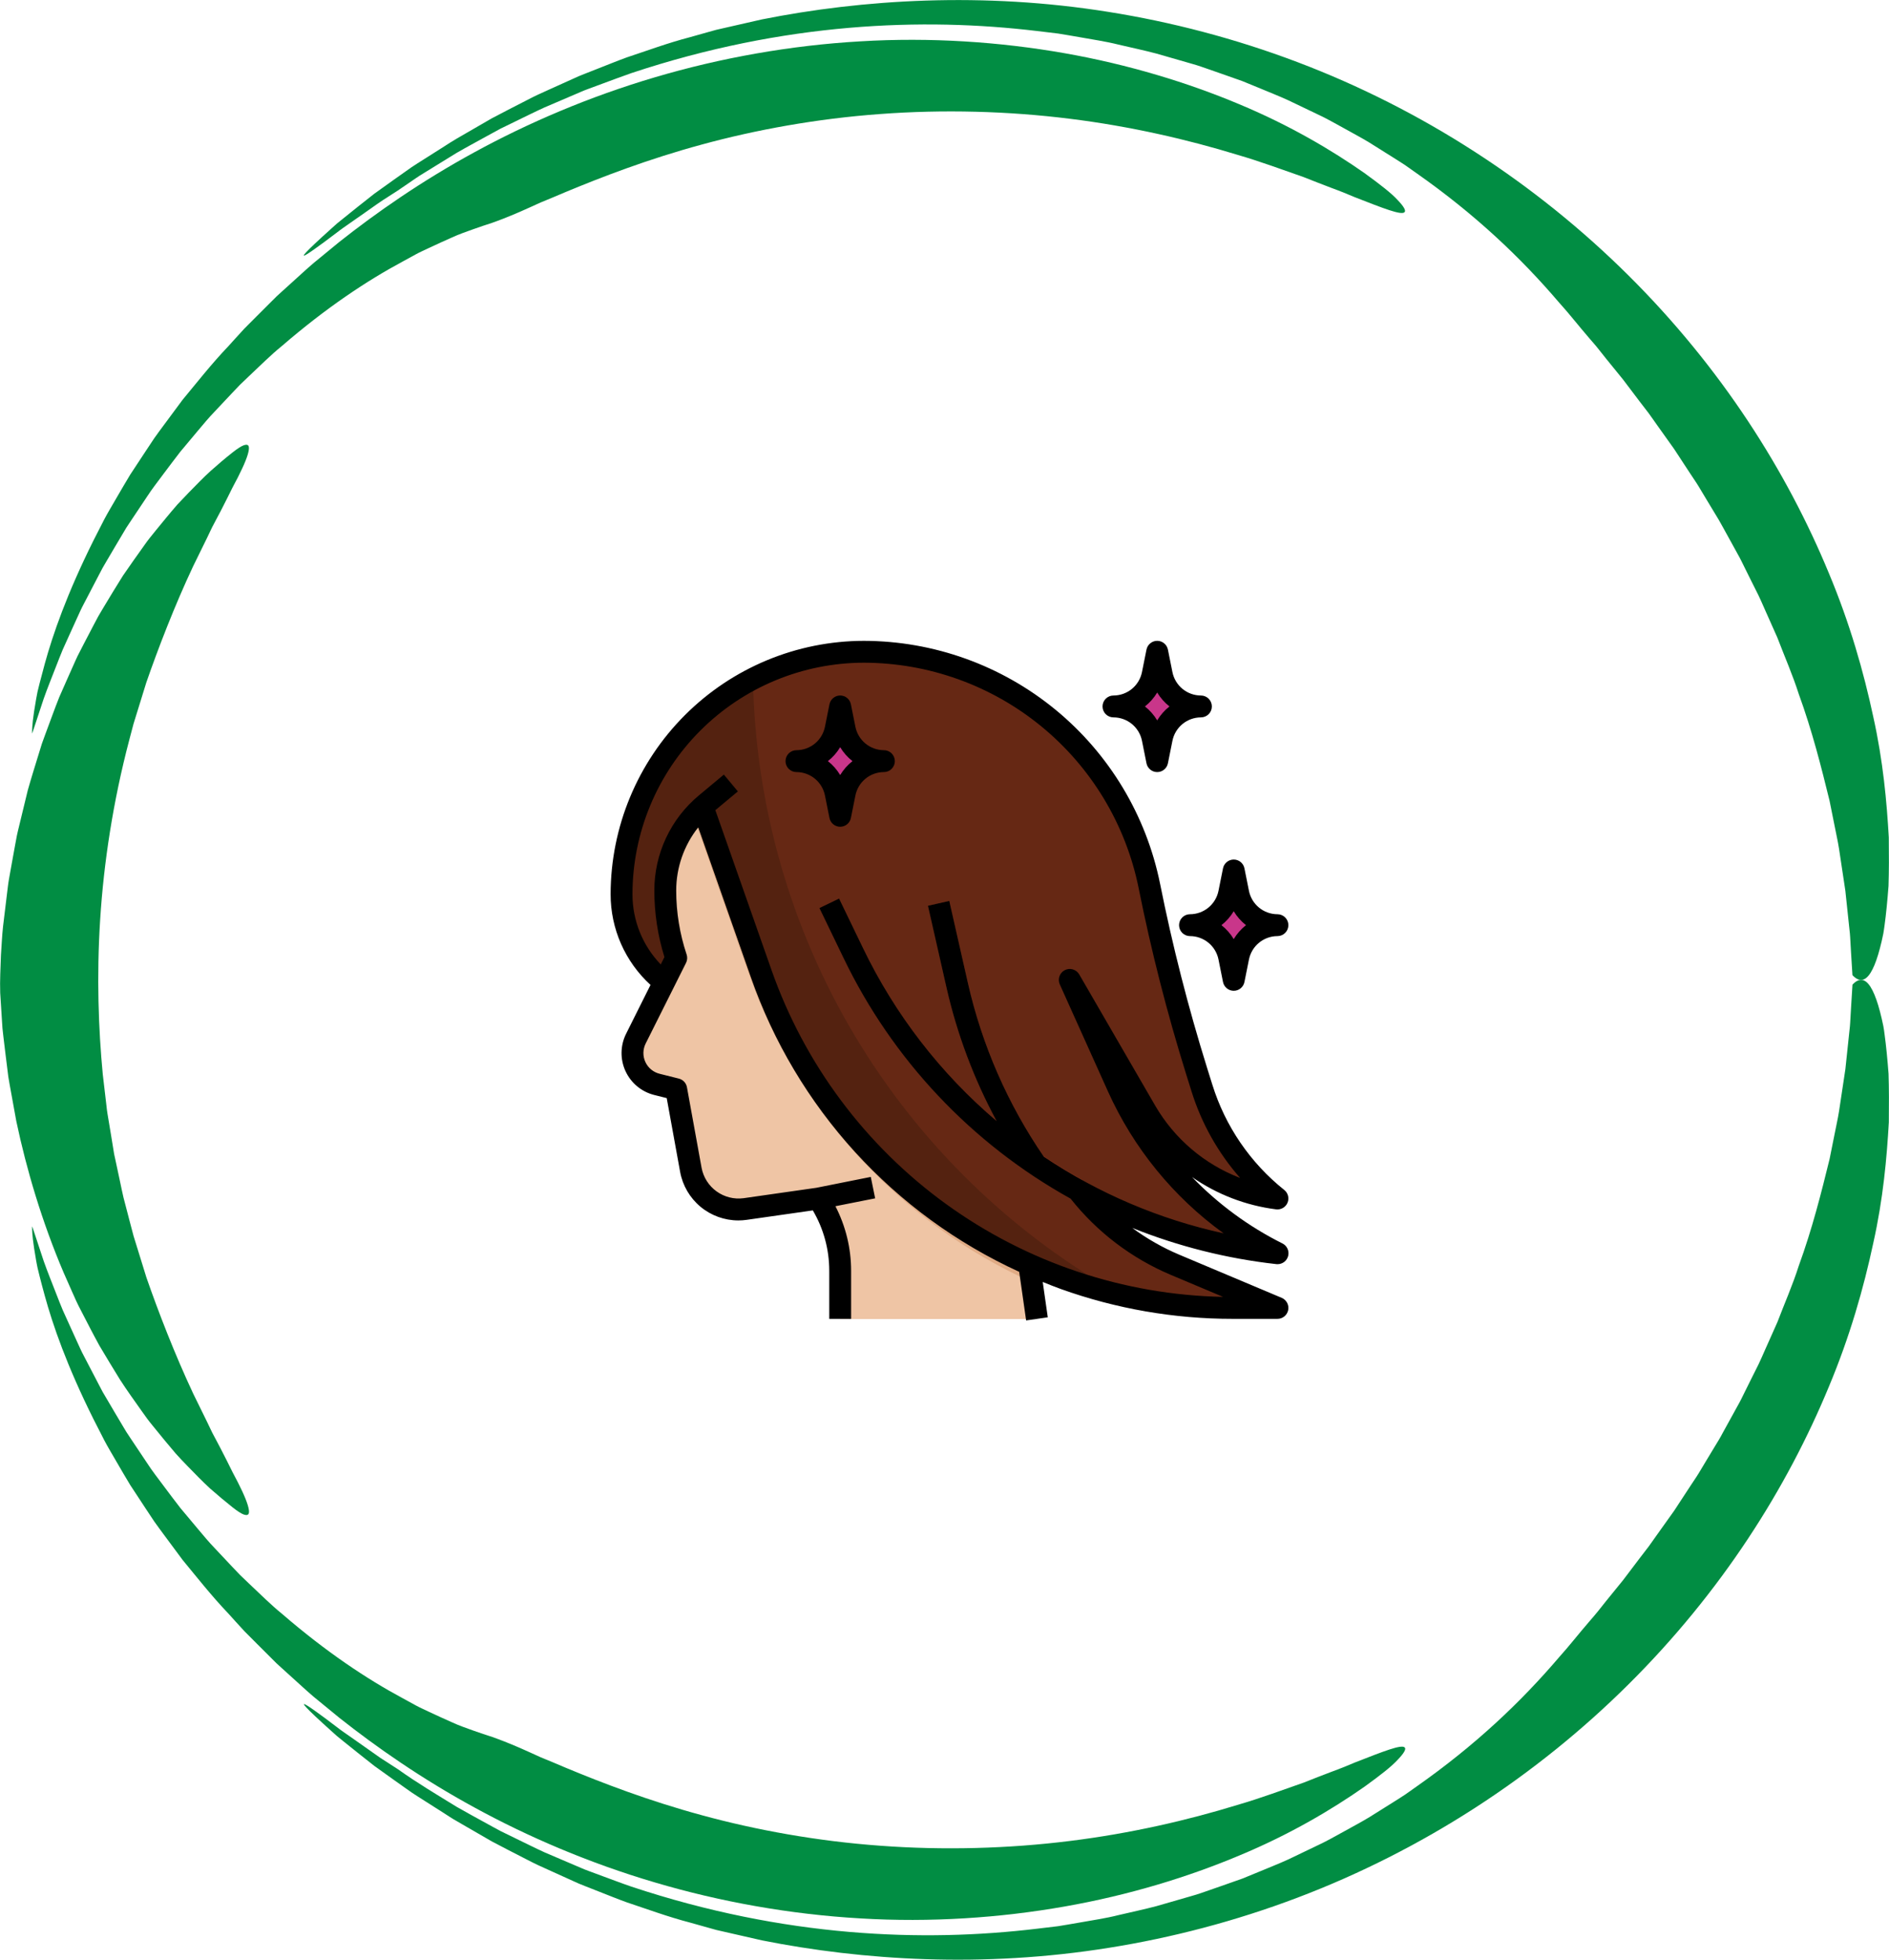 <svg xmlns="http://www.w3.org/2000/svg" fill="none" viewBox="0 0 189 196" height="196" width="189">
<g clip-path="url(#clip0_719_403)">
<path fill="#018D43" d="M44.492 14.615C44.492 14.615 45.204 14.13 46.612 13.334C47.31 12.93 48.175 12.433 49.187 11.846C50.217 11.293 51.42 10.688 52.757 9.998C53.095 9.829 53.43 9.643 53.794 9.481C54.154 9.315 54.524 9.15 54.901 8.977C55.66 8.636 56.45 8.277 57.279 7.904C57.487 7.813 57.695 7.718 57.903 7.623C58.118 7.538 58.334 7.45 58.552 7.362C58.99 7.19 59.438 7.014 59.893 6.834C60.806 6.482 61.741 6.092 62.725 5.736C64.711 5.082 66.799 4.3 69.071 3.709C69.635 3.551 70.207 3.389 70.785 3.227C71.075 3.146 71.364 3.065 71.657 2.984C71.953 2.917 72.249 2.847 72.549 2.78C73.748 2.506 74.976 2.228 76.225 1.943C86.285 -0.063 98.366 -0.827 110.942 1.196C117.217 2.196 123.591 3.857 129.789 6.204C135.986 8.545 142.001 11.592 147.592 15.207C153.186 18.817 158.361 23.005 162.947 27.562C167.536 32.12 171.536 37.047 174.876 42.093C178.22 47.14 180.905 52.299 182.975 57.307C185.074 62.308 186.464 67.193 187.42 71.662C188.418 76.128 188.778 80.238 188.979 83.754C189 85.524 189 87.15 188.951 88.614C188.842 90.089 188.711 91.401 188.556 92.545C188.514 92.83 188.482 93.105 188.432 93.372C188.376 93.636 188.32 93.889 188.267 94.136C188.154 94.621 188.037 95.065 187.917 95.463C187.678 96.258 187.424 96.874 187.152 97.3C186.612 98.151 186.013 98.25 185.342 97.528C185.342 97.528 185.293 96.719 185.201 95.255C185.18 94.889 185.155 94.484 185.131 94.037C185.117 93.816 185.11 93.583 185.085 93.344C185.06 93.105 185.032 92.855 185.004 92.594C184.894 91.563 184.771 90.388 184.633 89.089C184.439 87.801 184.224 86.39 183.998 84.877C183.882 84.12 183.699 83.349 183.547 82.55C183.388 81.752 183.222 80.932 183.053 80.091C182.235 76.758 181.318 73.105 179.967 69.399C179.367 67.52 178.556 65.672 177.829 63.768C177.413 62.836 176.996 61.9 176.577 60.956C176.365 60.488 176.168 60.01 175.942 59.545L175.247 58.159L174.555 56.765C174.323 56.301 174.104 55.833 173.843 55.382C173.342 54.474 172.841 53.566 172.344 52.662C172.104 52.204 171.832 51.764 171.564 51.324C171.296 50.885 171.032 50.445 170.767 50.005C170.502 49.565 170.238 49.125 169.977 48.688C169.716 48.252 169.42 47.837 169.144 47.414C168.591 46.566 168.037 45.725 167.494 44.895C166.915 44.085 166.344 43.283 165.779 42.491C165.497 42.097 165.225 41.692 164.94 41.309C164.647 40.929 164.358 40.552 164.068 40.175C163.497 39.419 162.936 38.676 162.382 37.948C161.804 37.237 161.239 36.544 160.686 35.861C160.41 35.516 160.142 35.175 159.874 34.84C159.61 34.499 159.32 34.193 159.052 33.873C157.959 32.609 156.982 31.346 155.987 30.255C152.142 25.75 147.581 21.425 141.701 17.304C141.334 17.044 140.964 16.783 140.59 16.519C140.209 16.266 139.817 16.026 139.429 15.777C138.643 15.284 137.842 14.781 137.027 14.27C136.205 13.767 135.337 13.317 134.47 12.828C133.595 12.352 132.709 11.835 131.771 11.406C130.836 10.959 129.88 10.501 128.91 10.037C127.93 9.586 126.907 9.192 125.873 8.756C125.355 8.541 124.829 8.326 124.3 8.112C123.76 7.922 123.217 7.728 122.667 7.535C122.117 7.341 121.559 7.147 120.995 6.95C120.43 6.757 119.863 6.546 119.277 6.387C118.106 6.049 116.91 5.705 115.693 5.356C114.466 5.032 113.199 4.765 111.908 4.462C110.621 4.139 109.284 3.948 107.926 3.702C107.245 3.586 106.557 3.463 105.862 3.354C105.164 3.269 104.455 3.185 103.742 3.1C98.024 2.418 91.752 2.199 84.948 2.784C78.151 3.368 70.831 4.765 63.18 7.309C62.228 7.637 61.279 8.003 60.312 8.355C59.829 8.534 59.346 8.714 58.859 8.893C58.369 9.065 57.896 9.291 57.413 9.491C56.446 9.903 55.473 10.322 54.489 10.741C53.515 11.181 52.548 11.673 51.564 12.145C51.074 12.384 50.58 12.627 50.083 12.866C49.596 13.123 49.113 13.394 48.623 13.662C47.649 14.204 46.654 14.731 45.67 15.302C44.703 15.896 43.723 16.498 42.739 17.107C42.492 17.258 42.245 17.413 41.998 17.564C41.751 17.719 41.515 17.892 41.271 18.054C40.788 18.384 40.305 18.715 39.815 19.049C39.815 19.049 39.426 19.299 38.809 19.697C38.181 20.081 37.359 20.672 36.46 21.305C36.008 21.622 35.539 21.953 35.066 22.28C34.597 22.611 34.118 22.931 33.687 23.273C32.812 23.938 32.001 24.54 31.405 24.958C30.213 25.799 29.864 25.916 31.529 24.346C31.945 23.955 32.488 23.456 33.176 22.84C33.349 22.685 33.529 22.523 33.719 22.354C33.917 22.192 34.125 22.027 34.34 21.851C34.777 21.502 35.25 21.122 35.765 20.707C36.283 20.299 36.844 19.855 37.448 19.377C38.072 18.93 38.746 18.451 39.462 17.937C39.822 17.68 40.195 17.417 40.58 17.146C40.964 16.871 41.359 16.59 41.786 16.329C42.64 15.794 43.539 15.221 44.492 14.615Z"></path>
<path fill="#018D43" d="M22.858 34.615C22.858 34.615 23.105 34.341 23.574 33.823C23.811 33.566 24.1 33.246 24.446 32.87C24.805 32.507 25.222 32.092 25.687 31.624C26.157 31.156 26.675 30.638 27.243 30.072C27.384 29.931 27.529 29.787 27.677 29.639C27.832 29.498 27.987 29.354 28.149 29.209C28.471 28.917 28.806 28.615 29.151 28.302C29.846 27.679 30.573 26.996 31.374 26.31C32.188 25.641 33.049 24.934 33.952 24.195C37.614 21.298 42.157 18.117 47.494 15.214C52.82 12.303 58.937 9.674 65.509 7.735C72.077 5.789 79.093 4.536 86.084 4.135C93.076 3.713 100.035 4.184 106.487 5.317C112.942 6.451 118.886 8.281 123.972 10.417C129.073 12.539 133.285 15.048 136.519 17.311C138.121 18.476 139.225 19.331 139.846 20.017C140.481 20.679 140.685 21.07 140.527 21.224C140.199 21.545 138.449 20.855 135.549 19.722C135.19 19.574 134.816 19.416 134.421 19.254C134.029 19.088 133.606 18.948 133.175 18.779C132.311 18.451 131.387 18.092 130.406 17.702C128.41 17.015 126.205 16.178 123.754 15.467C118.879 13.975 113.154 12.634 107.023 11.877C100.899 11.11 94.374 10.931 88.049 11.406C81.721 11.867 75.604 12.986 70.218 14.457C64.824 15.917 60.172 17.719 56.581 19.211C55.685 19.595 54.849 19.943 54.08 20.257C53.325 20.598 52.641 20.915 52.023 21.182C50.792 21.717 49.84 22.076 49.258 22.28C48.665 22.47 48.03 22.685 47.353 22.924C46.679 23.171 45.945 23.413 45.212 23.755C44.471 24.082 43.684 24.438 42.859 24.828C42.45 25.025 42.012 25.212 41.593 25.444C41.169 25.676 40.739 25.912 40.294 26.155C36.714 28.073 32.619 30.793 28.216 34.594C27.081 35.513 26.023 36.582 24.872 37.659C24.587 37.93 24.301 38.205 24.012 38.483C23.73 38.768 23.458 39.063 23.176 39.359C22.615 39.954 22.047 40.559 21.469 41.175C20.876 41.784 20.333 42.449 19.768 43.117C19.204 43.79 18.633 44.476 18.05 45.169C17.49 45.88 16.946 46.626 16.378 47.372C15.825 48.129 15.222 48.875 14.699 49.691C14.16 50.497 13.613 51.317 13.056 52.151C12.918 52.359 12.777 52.57 12.639 52.781C12.509 52.999 12.382 53.214 12.251 53.432C11.99 53.869 11.729 54.312 11.465 54.756C11.2 55.203 10.936 55.65 10.671 56.103C10.537 56.329 10.406 56.557 10.273 56.786C10.149 57.022 10.026 57.254 9.902 57.49C9.408 58.437 8.907 59.398 8.399 60.372C8.135 60.858 7.916 61.365 7.683 61.871C7.451 62.378 7.218 62.892 6.985 63.406C6.752 63.923 6.516 64.444 6.279 64.968C6.054 65.496 5.853 66.038 5.637 66.58C5.221 67.668 4.763 68.762 4.368 69.895C3.99 71.036 3.609 72.19 3.221 73.362C3.221 73.362 3.175 73.08 3.288 72.067C3.345 71.56 3.447 70.867 3.613 69.934C3.655 69.702 3.697 69.452 3.754 69.188C3.817 68.928 3.888 68.65 3.958 68.358C4.107 67.77 4.279 67.119 4.48 66.39C5.278 63.483 6.678 59.426 9.359 54.045C9.701 53.376 10.054 52.683 10.424 51.961C10.798 51.247 11.236 50.536 11.666 49.783C12.103 49.037 12.548 48.263 13.027 47.474C13.535 46.704 14.057 45.905 14.601 45.085C14.872 44.677 15.151 44.258 15.43 43.836C15.719 43.417 16.033 43.008 16.34 42.586C16.964 41.745 17.606 40.879 18.269 39.985C19.691 38.275 21.137 36.417 22.858 34.615Z"></path>
<path fill="#018D43" d="M39.839 176.968C41.761 178.34 43.758 179.519 45.691 180.712C46.675 181.279 47.666 181.81 48.64 182.349C49.13 182.616 49.61 182.887 50.1 183.144C50.594 183.387 51.088 183.626 51.578 183.866C52.562 184.337 53.526 184.83 54.499 185.27C55.483 185.689 56.457 186.107 57.423 186.519C57.91 186.716 58.379 186.945 58.87 187.117C59.356 187.297 59.84 187.476 60.323 187.656C61.289 188.008 62.238 188.374 63.191 188.698C70.838 191.238 78.158 192.636 84.951 193.22C91.752 193.804 98.024 193.586 103.742 192.903C104.458 192.819 105.164 192.734 105.862 192.65C106.561 192.541 107.245 192.417 107.926 192.301C109.284 192.055 110.621 191.868 111.908 191.541C113.199 191.238 114.466 190.971 115.693 190.647C116.914 190.295 118.106 189.95 119.277 189.613C119.862 189.454 120.43 189.243 120.995 189.049C121.559 188.852 122.117 188.659 122.667 188.465C123.217 188.272 123.764 188.078 124.304 187.888C124.833 187.67 125.358 187.455 125.877 187.244C126.91 186.808 127.937 186.414 128.917 185.963C129.887 185.499 130.843 185.041 131.778 184.591C132.72 184.161 133.602 183.644 134.48 183.169C135.351 182.68 136.219 182.229 137.041 181.726C137.856 181.216 138.657 180.712 139.443 180.22C139.835 179.97 140.226 179.731 140.604 179.477C140.978 179.213 141.348 178.953 141.715 178.692C147.595 174.568 152.16 170.239 156.001 165.738C156.992 164.644 157.969 163.38 159.063 162.12C159.331 161.8 159.62 161.49 159.881 161.153C160.149 160.818 160.417 160.477 160.693 160.132C161.246 159.453 161.811 158.756 162.386 158.049C162.936 157.32 163.5 156.578 164.072 155.824C164.361 155.451 164.65 155.071 164.943 154.691C165.229 154.304 165.497 153.903 165.783 153.509C166.347 152.717 166.918 151.918 167.497 151.109C168.04 150.278 168.594 149.437 169.148 148.589C169.423 148.163 169.719 147.751 169.98 147.315C170.241 146.879 170.506 146.439 170.77 145.999C171.035 145.559 171.303 145.122 171.568 144.679C171.836 144.239 172.111 143.803 172.347 143.342C172.845 142.437 173.345 141.529 173.846 140.621C174.107 140.174 174.33 139.703 174.559 139.238L175.25 137.845L175.945 136.458C176.171 135.994 176.368 135.515 176.58 135.047C177 134.107 177.416 133.168 177.832 132.239C178.559 130.335 179.374 128.487 179.97 126.608C181.321 122.906 182.238 119.249 183.056 115.92C183.226 115.079 183.388 114.259 183.55 113.46C183.702 112.661 183.885 111.89 184.002 111.134C184.231 109.62 184.443 108.209 184.637 106.921C184.774 105.623 184.898 104.447 185.007 103.416C185.035 103.159 185.064 102.909 185.088 102.666C185.113 102.427 185.117 102.195 185.134 101.973C185.159 101.53 185.184 101.121 185.205 100.755C185.296 99.291 185.346 98.482 185.346 98.482C186.012 97.764 186.616 97.859 187.155 98.711C187.423 99.137 187.681 99.752 187.921 100.548C188.041 100.946 188.157 101.389 188.27 101.875C188.323 102.117 188.379 102.374 188.436 102.638C188.489 102.902 188.52 103.177 188.559 103.465C188.714 104.609 188.845 105.922 188.954 107.393C189.004 108.86 189 110.483 188.983 112.253C188.782 115.769 188.425 119.879 187.423 124.345C186.468 128.814 185.078 133.699 182.982 138.696C180.912 143.704 178.227 148.863 174.883 153.91C171.543 158.957 167.546 163.883 162.957 168.441C158.371 173.002 153.2 177.186 147.602 180.8C142.008 184.415 135.997 187.459 129.799 189.803C123.602 192.15 117.231 193.811 110.956 194.81C98.38 196.834 86.299 196.074 76.239 194.068C74.986 193.783 73.759 193.501 72.563 193.23C72.263 193.16 71.967 193.093 71.671 193.026C71.378 192.945 71.089 192.864 70.799 192.783C70.221 192.621 69.649 192.46 69.085 192.301C66.813 191.71 64.729 190.932 62.739 190.274C61.755 189.922 60.82 189.532 59.907 189.18C59.452 189 59.004 188.824 58.566 188.652C58.347 188.564 58.129 188.479 57.917 188.391C57.706 188.296 57.497 188.201 57.293 188.11C56.467 187.737 55.674 187.378 54.919 187.036C54.541 186.864 54.171 186.695 53.811 186.533C53.448 186.371 53.113 186.181 52.774 186.016C51.437 185.326 50.234 184.721 49.204 184.168C48.192 183.584 47.328 183.084 46.629 182.68C45.934 182.271 45.388 181.972 45.038 181.744C44.686 181.518 44.506 181.399 44.506 181.399C43.553 180.793 42.654 180.22 41.807 179.681C41.381 179.417 40.982 179.139 40.597 178.861C40.213 178.587 39.839 178.323 39.479 178.069C38.76 177.556 38.09 177.077 37.462 176.627C36.858 176.148 36.297 175.708 35.779 175.296C35.264 174.885 34.788 174.501 34.354 174.153C34.135 173.977 33.931 173.808 33.733 173.649C33.543 173.48 33.363 173.318 33.19 173.164C32.502 172.548 31.959 172.048 31.543 171.657C29.878 170.088 30.227 170.204 31.423 171.045C32.022 171.467 32.83 172.069 33.708 172.738C34.139 173.079 34.618 173.399 35.091 173.73C35.56 174.061 36.033 174.392 36.484 174.709C36.936 175.025 37.366 175.331 37.761 175.609C38.153 175.895 38.53 176.113 38.837 176.32C39.451 176.715 39.839 176.968 39.839 176.968Z"></path>
<path fill="#018D43" d="M49.268 173.73C49.85 173.934 50.803 174.293 52.037 174.828C52.654 175.096 53.339 175.412 54.093 175.754C54.862 176.067 55.702 176.415 56.594 176.799C60.185 178.291 64.838 180.093 70.232 181.553C75.618 183.025 81.738 184.144 88.066 184.601C94.391 185.073 100.917 184.893 107.04 184.126C113.171 183.369 118.9 182.029 123.771 180.533C126.223 179.822 128.427 178.984 130.424 178.295C131.404 177.904 132.329 177.545 133.193 177.218C133.623 177.049 134.046 176.908 134.438 176.743C134.83 176.577 135.207 176.422 135.567 176.275C138.466 175.141 140.216 174.452 140.544 174.772C140.706 174.927 140.498 175.317 139.867 175.979C139.246 176.665 138.145 177.524 136.54 178.685C133.309 180.948 129.101 183.461 123.997 185.579C118.91 187.719 112.97 189.549 106.511 190.682C100.06 191.819 93.103 192.291 86.109 191.872C79.114 191.471 72.098 190.221 65.529 188.275C58.954 186.34 52.841 183.711 47.511 180.8C42.174 177.897 37.627 174.716 33.966 171.819C33.063 171.08 32.202 170.373 31.384 169.704C30.58 169.021 29.857 168.335 29.158 167.712C28.812 167.399 28.477 167.096 28.156 166.804C27.994 166.657 27.839 166.516 27.684 166.375C27.535 166.227 27.391 166.083 27.25 165.942C26.682 165.376 26.163 164.858 25.694 164.39C25.229 163.922 24.812 163.507 24.453 163.144C24.11 162.768 23.818 162.448 23.581 162.191C23.112 161.673 22.865 161.399 22.865 161.399C21.144 159.593 19.694 157.739 18.276 156.025C17.613 155.131 16.971 154.265 16.346 153.424C16.04 153.002 15.726 152.59 15.436 152.175C15.154 151.753 14.879 151.334 14.607 150.926C14.068 150.102 13.542 149.307 13.034 148.533C12.551 147.744 12.11 146.97 11.673 146.224C11.242 145.474 10.805 144.76 10.431 144.046C10.064 143.328 9.708 142.634 9.366 141.962C6.681 136.578 5.284 132.524 4.487 129.62C4.286 128.892 4.113 128.241 3.965 127.653C3.891 127.361 3.824 127.083 3.761 126.822C3.701 126.562 3.662 126.312 3.616 126.076C3.45 125.144 3.351 124.454 3.291 123.947C3.175 122.934 3.224 122.656 3.224 122.656C3.612 123.828 3.993 124.982 4.371 126.122C4.769 127.255 5.224 128.35 5.641 129.437C5.856 129.979 6.057 130.521 6.286 131.049C6.523 131.573 6.759 132.094 6.992 132.608C7.225 133.122 7.457 133.636 7.69 134.142C7.923 134.649 8.142 135.156 8.406 135.642C8.914 136.616 9.415 137.577 9.909 138.524C10.032 138.76 10.156 138.995 10.279 139.228C10.413 139.456 10.547 139.685 10.681 139.91C10.95 140.361 11.214 140.811 11.475 141.258C11.74 141.702 12.001 142.142 12.262 142.582C12.392 142.8 12.523 143.018 12.653 143.233C12.794 143.444 12.932 143.651 13.069 143.863C13.627 144.697 14.174 145.513 14.713 146.322C15.235 147.139 15.838 147.885 16.392 148.642C16.96 149.391 17.5 150.134 18.064 150.845C18.646 151.538 19.218 152.224 19.782 152.896C20.347 153.565 20.89 154.23 21.482 154.839C22.061 155.455 22.629 156.06 23.19 156.655C23.472 156.951 23.744 157.246 24.026 157.531C24.315 157.809 24.601 158.084 24.886 158.355C26.036 159.432 27.095 160.501 28.23 161.42C32.633 165.221 36.728 167.941 40.308 169.859C40.753 170.102 41.187 170.338 41.606 170.57C42.026 170.799 42.464 170.985 42.873 171.186C43.702 171.573 44.485 171.932 45.226 172.259C45.956 172.601 46.697 172.843 47.367 173.09C48.041 173.326 48.672 173.54 49.268 173.73Z"></path>
<path fill="#018D43" d="M23.271 45.25C23.765 44.86 24.139 44.624 24.399 44.529C24.671 44.437 24.826 44.483 24.883 44.641C24.989 44.951 24.749 45.754 24.227 46.865C23.969 47.422 23.645 48.062 23.264 48.762C22.907 49.477 22.519 50.269 22.085 51.103C21.867 51.518 21.641 51.944 21.408 52.384C21.168 52.817 20.967 53.288 20.738 53.753C20.283 54.682 19.81 55.646 19.327 56.628C17.465 60.584 15.8 64.912 14.639 68.262C14.114 69.955 13.669 71.388 13.359 72.397C13.091 73.418 12.932 74.013 12.932 74.013C11.323 80.119 10.382 86.253 10.022 91.972C9.655 97.69 9.856 102.983 10.283 107.449C10.413 108.565 10.54 109.631 10.657 110.641C10.703 111.148 10.798 111.637 10.875 112.112C10.953 112.587 11.031 113.048 11.105 113.495C11.179 113.942 11.249 114.375 11.316 114.79C11.352 114.998 11.383 115.202 11.415 115.403C11.457 115.6 11.5 115.797 11.542 115.987C11.704 116.75 11.856 117.451 11.99 118.081C12.128 118.711 12.233 119.277 12.353 119.763C12.48 120.245 12.59 120.657 12.674 120.991C12.847 121.656 12.939 122.012 12.939 122.012C12.939 122.012 13.094 122.606 13.366 123.627C13.68 124.637 14.124 126.069 14.646 127.759C15.807 131.105 17.475 135.434 19.334 139.39C19.814 140.371 20.29 141.336 20.745 142.265C20.978 142.729 21.175 143.201 21.419 143.634C21.652 144.074 21.877 144.5 22.096 144.915C22.53 145.745 22.918 146.537 23.274 147.252C23.652 147.952 23.976 148.589 24.234 149.145C24.752 150.257 24.996 151.059 24.89 151.369C24.833 151.527 24.675 151.57 24.403 151.482C24.139 151.387 23.768 151.151 23.274 150.76C22.551 150.187 21.8 149.557 21.024 148.877C20.269 148.184 19.528 147.417 18.749 146.618C18.364 146.213 17.962 145.809 17.581 145.376C17.211 144.936 16.833 144.485 16.452 144.031C16.075 143.57 15.694 143.102 15.306 142.627C15.115 142.388 14.914 142.152 14.734 141.902C14.555 141.652 14.371 141.399 14.191 141.146C13.472 140.125 12.713 139.083 12.008 137.989C11.323 136.884 10.639 135.747 9.951 134.593C9.306 133.421 8.692 132.217 8.068 131.007C7.743 130.405 7.471 129.782 7.196 129.159L6.367 127.283C4.219 122.251 2.653 116.993 1.63 112.13C1.408 110.905 1.193 109.715 0.981 108.561C0.932 108.273 0.875 107.988 0.833 107.702C0.797 107.417 0.762 107.132 0.727 106.854C0.656 106.291 0.589 105.742 0.522 105.2C0.459 104.658 0.395 104.13 0.332 103.617C0.304 103.36 0.268 103.103 0.247 102.849C0.23 102.596 0.212 102.346 0.198 102.1C0.134 101.114 0.074 100.182 0.021 99.313C-0.021 98.046 0.053 96.782 0.096 95.515C0.163 94.618 0.194 93.664 0.304 92.668C0.424 91.672 0.551 90.631 0.681 89.547C0.755 89.005 0.801 88.452 0.903 87.896C1.002 87.34 1.104 86.774 1.207 86.2C1.312 85.626 1.418 85.046 1.524 84.454C1.577 84.159 1.633 83.863 1.69 83.568C1.75 83.272 1.827 82.973 1.898 82.674C2.187 81.484 2.484 80.263 2.783 79.024C3.129 77.796 3.521 76.561 3.902 75.315C3.997 75.005 4.096 74.692 4.191 74.379C4.297 74.069 4.417 73.76 4.529 73.45C4.759 72.834 4.988 72.211 5.217 71.592C5.454 70.972 5.672 70.349 5.926 69.734C6.194 69.125 6.463 68.516 6.731 67.907L7.542 66.088C7.672 65.785 7.821 65.486 7.976 65.194L8.431 64.31C8.734 63.726 9.041 63.142 9.344 62.561L9.803 61.696C9.962 61.41 10.135 61.133 10.297 60.855C10.967 59.739 11.627 58.641 12.3 57.578C13.017 56.536 13.733 55.519 14.438 54.538C14.78 54.041 15.165 53.573 15.539 53.112C15.912 52.655 16.283 52.204 16.65 51.757C17.02 51.314 17.38 50.881 17.747 50.462C18.131 50.057 18.512 49.66 18.886 49.266C19.645 48.495 20.357 47.749 21.098 47.08C21.839 46.419 22.565 45.806 23.271 45.25Z"></path>
</g>
<path fill="#E0AB85" d="M73.125 78.312L70.627 80.391C69.354 81.451 68.331 82.779 67.628 84.279C66.926 85.78 66.562 87.416 66.562 89.073C66.563 91.364 66.932 93.639 67.656 95.812L63.621 103.881C63.397 104.331 63.281 104.826 63.281 105.328C63.281 106.048 63.522 106.747 63.965 107.314C64.408 107.882 65.028 108.285 65.726 108.46L67.656 108.938L69.123 117.002C69.325 118.115 69.912 119.122 70.78 119.847C71.649 120.572 72.744 120.969 73.875 120.969C74.104 120.969 74.332 120.953 74.559 120.921L81.875 119.875C83.301 122.015 84.062 124.529 84.062 127.1V131.906H103.75L102.973 126.474L73.125 78.312Z"></path>
<path fill="#542210" d="M127.813 125.344C120.783 124.56 113.978 122.397 107.786 118.978L107.797 118.989C110.35 122.287 113.71 124.872 117.553 126.492L127.813 130.812H123.35C120.49 130.815 117.636 130.57 114.819 130.08C111.999 129.59 109.225 128.862 106.528 127.903C99.511 125.396 93.142 121.354 87.887 116.07C82.632 110.787 78.624 104.396 76.155 97.366L70.292 80.686C69.118 81.745 68.179 83.039 67.537 84.484C66.894 85.93 66.562 87.493 66.562 89.075C66.564 91.365 66.934 93.64 67.656 95.812L66.431 98.252C65.121 97.203 64.06 95.877 63.325 94.369C62.573 92.834 62.183 91.146 62.188 89.436C62.194 83.007 64.751 76.843 69.297 72.297C73.843 67.751 80.007 65.194 86.436 65.188C93.169 65.19 99.692 67.525 104.899 71.794C110.105 76.063 113.672 82.003 114.994 88.605C116.249 94.863 117.83 101.051 119.73 107.144L120.255 108.817C121.618 113.173 124.249 117.023 127.813 119.875C125.093 119.535 122.489 118.57 120.204 117.056C117.92 115.541 116.017 113.519 114.644 111.147L107.031 98L111.855 108.719C115.099 115.934 120.736 121.807 127.813 125.344Z"></path>
<path fill="#662814" d="M127.812 119.875C124.249 117.023 121.618 113.173 120.255 108.817L119.73 107.144C117.83 101.051 116.249 94.863 114.994 88.605C113.672 82.003 110.105 76.063 104.899 71.794C99.692 67.525 93.169 65.19 86.436 65.188C82.574 65.183 78.768 66.107 75.339 67.881C75.559 80.494 79.085 92.829 85.564 103.652C92.044 114.476 101.25 123.409 112.264 129.56C113.11 129.752 113.961 129.93 114.819 130.08C117.636 130.57 120.49 130.815 123.35 130.813H127.812L117.553 126.492C113.71 124.872 110.35 122.287 107.797 118.989L107.786 118.978C113.978 122.397 120.783 124.56 127.812 125.344C120.736 121.807 115.099 115.934 111.855 108.719L107.031 98L114.644 111.147C116.017 113.519 117.92 115.541 120.204 117.056C122.489 118.57 125.093 119.535 127.812 119.875Z"></path>
<path fill="#C9368A" d="M79.688 76.125C80.613 76.125 81.51 76.446 82.225 77.032C82.941 77.619 83.431 78.436 83.612 79.343L84.062 81.594L84.513 79.343C84.694 78.436 85.184 77.619 85.9 77.032C86.615 76.446 87.512 76.125 88.438 76.125C87.512 76.125 86.615 75.804 85.9 75.218C85.184 74.631 84.694 73.814 84.513 72.907L84.062 70.656L83.612 72.907C83.431 73.814 82.941 74.631 82.225 75.218C81.51 75.804 80.613 76.125 79.688 76.125Z"></path>
<path fill="#C9368A" d="M119.062 92.531C119.988 92.531 120.884 92.852 121.6 93.439C122.315 94.025 122.806 94.842 122.987 95.749L123.438 98L123.888 95.749C124.069 94.842 124.56 94.025 125.275 93.439C125.991 92.852 126.887 92.531 127.812 92.531C126.887 92.531 125.991 92.211 125.275 91.624C124.56 91.037 124.069 90.221 123.888 89.313L123.438 87.062L122.987 89.313C122.806 90.221 122.315 91.037 121.6 91.624C120.884 92.211 119.988 92.531 119.062 92.531Z"></path>
<path fill="#C9368A" d="M111.406 70.656C112.332 70.656 113.228 70.977 113.944 71.564C114.659 72.15 115.149 72.967 115.331 73.874L115.781 76.125L116.232 73.874C116.413 72.967 116.903 72.15 117.619 71.564C118.334 70.977 119.231 70.656 120.156 70.656C119.231 70.656 118.334 70.336 117.619 69.749C116.903 69.162 116.413 68.346 116.232 67.438L115.781 65.188L115.331 67.438C115.149 68.346 114.659 69.162 113.944 69.749C113.228 70.336 112.332 70.656 111.406 70.656Z"></path>
<path fill="#87321B" d="M104.398 115.628C100.808 110.383 98.243 104.507 96.839 98.308L94.979 90.105L92.844 90.591L94.704 98.794C95.759 103.43 97.437 107.901 99.693 112.086C94.083 107.337 89.536 101.459 86.35 94.835L83.953 89.868L81.984 90.82L84.38 95.785C89.3 106.025 97.3 114.469 107.259 119.936L108.314 118.02C106.967 117.277 105.663 116.476 104.398 115.628Z"></path>
<path fill="#EFC5A5" d="M74.898 97.323L69.382 81.63C67.57 83.686 66.567 86.332 66.562 89.073C66.563 91.364 66.932 93.639 67.656 95.812L63.621 103.881C63.406 104.313 63.29 104.789 63.282 105.272C63.274 105.755 63.375 106.234 63.577 106.673C63.779 107.112 64.077 107.5 64.449 107.808C64.821 108.117 65.257 108.338 65.726 108.455L67.656 108.938L69.123 117.002C69.325 118.115 69.912 119.122 70.78 119.847C71.649 120.572 72.744 120.969 73.875 120.969C74.104 120.969 74.332 120.953 74.559 120.921L81.875 119.875C83.301 122.015 84.062 124.529 84.062 127.1V131.906H103.75L103.225 128.227C96.661 125.256 90.767 120.986 85.898 115.674C81.03 110.363 77.288 104.12 74.898 97.323Z"></path>
<path fill="black" d="M65.086 98.508L62.644 103.391C62.354 103.97 62.199 104.606 62.188 105.253C62.177 105.9 62.312 106.542 62.583 107.129C62.853 107.717 63.252 108.237 63.75 108.65C64.248 109.063 64.832 109.359 65.46 109.516L66.707 109.827L68.047 117.198C68.294 118.563 69.014 119.798 70.079 120.688C71.145 121.577 72.489 122.063 73.876 122.063C74.156 122.063 74.436 122.043 74.713 122.003L81.326 121.059C82.403 122.889 82.971 124.975 82.969 127.099V131.906H85.156V127.094C85.156 124.848 84.617 122.636 83.586 120.641L87.562 119.853L87.125 117.71L81.684 118.797L74.398 119.838C73.444 119.965 72.478 119.723 71.697 119.16C70.916 118.598 70.38 117.758 70.198 116.813L68.731 108.742C68.694 108.535 68.597 108.343 68.454 108.19C68.31 108.037 68.125 107.928 67.921 107.877L65.99 107.393C65.681 107.316 65.392 107.17 65.146 106.966C64.9 106.762 64.704 106.505 64.57 106.215C64.437 105.925 64.37 105.609 64.375 105.289C64.381 104.97 64.457 104.656 64.6 104.37L68.641 96.302C68.77 96.042 68.791 95.742 68.699 95.467C68.01 93.406 67.657 91.247 67.656 89.073C67.655 86.777 68.431 84.548 69.859 82.749L75.123 97.733C77.383 104.201 80.926 110.145 85.54 115.209C90.154 120.273 95.743 124.353 101.973 127.203L102.667 132.063L104.833 131.752L104.328 128.217C104.936 128.461 105.54 128.708 106.16 128.929C111.677 130.903 117.493 131.91 123.352 131.906H127.813C128.065 131.907 128.31 131.819 128.506 131.659C128.701 131.5 128.836 131.277 128.886 131.029C128.936 130.782 128.898 130.524 128.78 130.301C128.662 130.078 128.47 129.902 128.237 129.804L117.98 125.485C116.316 124.781 114.74 123.883 113.285 122.811C117.902 124.661 122.749 125.879 127.692 126.431C127.732 126.436 127.772 126.438 127.813 126.438C128.061 126.44 128.303 126.358 128.499 126.205C128.694 126.051 128.832 125.836 128.888 125.594C128.945 125.352 128.918 125.098 128.811 124.874C128.704 124.649 128.524 124.468 128.3 124.36C124.934 122.676 121.879 120.431 119.266 117.723C121.767 119.463 124.653 120.572 127.676 120.955C127.912 120.984 128.152 120.936 128.358 120.817C128.565 120.698 128.726 120.515 128.819 120.295C128.912 120.076 128.93 119.832 128.872 119.601C128.813 119.37 128.681 119.164 128.495 119.016C125.097 116.304 122.59 112.635 121.298 108.484L120.776 106.817C118.885 100.759 117.313 94.605 116.067 88.382C114.682 81.539 110.977 75.385 105.577 70.959C100.178 66.534 93.416 64.109 86.435 64.094C79.717 64.103 73.276 66.776 68.526 71.526C63.776 76.277 61.103 82.717 61.094 89.435C61.091 91.142 61.445 92.83 62.132 94.393C62.82 95.955 63.826 97.356 65.086 98.508ZM86.435 66.281C92.911 66.296 99.183 68.546 104.191 72.652C109.2 76.757 112.637 82.466 113.922 88.813C115.183 95.111 116.774 101.339 118.688 107.47L119.21 109.138C120.206 112.34 121.866 115.297 124.08 117.816C120.509 116.448 117.514 113.901 115.59 110.597L107.977 97.453C107.836 97.212 107.608 97.034 107.34 96.956C107.071 96.877 106.783 96.905 106.534 97.032C106.286 97.16 106.095 97.378 106.002 97.641C105.909 97.905 105.92 98.194 106.034 98.45L110.859 109.169C113.411 114.826 117.399 119.717 122.428 123.354C116.003 121.952 109.9 119.352 104.438 115.691C100.827 110.43 98.248 104.532 96.839 98.309L94.979 90.106L92.844 90.591L94.704 98.794C95.762 103.443 97.447 107.927 99.713 112.122C94.098 107.355 89.546 101.464 86.349 94.828L83.953 89.868L81.984 90.82L84.379 95.78C89.277 105.977 97.222 114.401 107.117 119.885C109.762 123.225 113.206 125.844 117.131 127.502L122.373 129.709C112.407 129.51 102.739 126.271 94.664 120.427C86.588 114.583 80.491 106.411 77.187 97.006L71.573 81.03L73.826 79.153L72.424 77.473L69.928 79.551C68.53 80.713 67.406 82.168 66.635 83.814C65.865 85.46 65.466 87.256 65.469 89.073C65.469 91.328 65.809 93.57 66.478 95.723L66.11 96.46C64.291 94.574 63.277 92.055 63.281 89.435C63.288 83.296 65.73 77.411 70.07 73.071C74.411 68.73 80.296 66.288 86.435 66.281Z"></path>
<path fill="black" d="M79.688 77.219C80.359 77.22 81.01 77.454 81.53 77.88C82.05 78.306 82.406 78.898 82.539 79.557L82.991 81.812C83.041 82.06 83.175 82.282 83.37 82.442C83.566 82.601 83.81 82.689 84.062 82.689C84.315 82.689 84.559 82.601 84.755 82.442C84.95 82.282 85.084 82.06 85.134 81.812L85.586 79.562C85.718 78.902 86.074 78.308 86.594 77.881C87.114 77.454 87.765 77.22 88.438 77.219C88.728 77.219 89.006 77.103 89.211 76.898C89.416 76.693 89.531 76.415 89.531 76.125C89.531 75.835 89.416 75.557 89.211 75.352C89.006 75.147 88.728 75.031 88.438 75.031C87.766 75.03 87.115 74.796 86.595 74.37C86.075 73.944 85.719 73.352 85.586 72.693L85.134 70.438C85.084 70.19 84.95 69.968 84.755 69.808C84.559 69.649 84.315 69.561 84.062 69.561C83.81 69.561 83.566 69.649 83.37 69.808C83.175 69.968 83.041 70.19 82.991 70.438L82.539 72.688C82.407 73.348 82.051 73.942 81.531 74.369C81.011 74.796 80.36 75.03 79.688 75.031C79.397 75.031 79.119 75.147 78.914 75.352C78.709 75.557 78.594 75.835 78.594 76.125C78.594 76.415 78.709 76.693 78.914 76.898C79.119 77.103 79.397 77.219 79.688 77.219ZM84.062 74.733C84.384 75.267 84.799 75.739 85.29 76.125C84.799 76.511 84.384 76.983 84.062 77.517C83.741 76.983 83.326 76.511 82.835 76.125C83.326 75.739 83.741 75.267 84.062 74.733Z"></path>
<path fill="black" d="M127.812 91.438C127.141 91.436 126.49 91.203 125.97 90.776C125.45 90.35 125.094 89.758 124.961 89.099L124.509 86.844C124.459 86.597 124.325 86.374 124.13 86.215C123.934 86.055 123.69 85.968 123.438 85.968C123.185 85.968 122.941 86.055 122.745 86.215C122.55 86.374 122.416 86.597 122.366 86.844L121.914 89.095C121.782 89.754 121.426 90.348 120.906 90.775C120.386 91.202 119.735 91.436 119.062 91.438C118.772 91.438 118.494 91.553 118.289 91.758C118.084 91.963 117.969 92.241 117.969 92.531C117.969 92.821 118.084 93.1 118.289 93.305C118.494 93.51 118.772 93.625 119.062 93.625C119.734 93.626 120.385 93.86 120.905 94.286C121.425 94.712 121.781 95.305 121.914 95.963L122.366 98.219C122.416 98.466 122.55 98.688 122.745 98.848C122.941 99.008 123.185 99.095 123.438 99.095C123.69 99.095 123.934 99.008 124.13 98.848C124.325 98.688 124.459 98.466 124.509 98.219L124.961 95.968C125.093 95.308 125.449 94.715 125.969 94.288C126.489 93.861 127.14 93.627 127.812 93.625C128.103 93.625 128.381 93.51 128.586 93.305C128.791 93.1 128.906 92.821 128.906 92.531C128.906 92.241 128.791 91.963 128.586 91.758C128.381 91.553 128.103 91.438 127.812 91.438ZM123.438 93.924C123.116 93.389 122.7 92.917 122.21 92.531C122.7 92.145 123.116 91.674 123.438 91.139C123.759 91.674 124.175 92.145 124.665 92.531C124.175 92.917 123.759 93.389 123.438 93.924Z"></path>
<path fill="black" d="M111.406 71.75C112.078 71.751 112.729 71.985 113.249 72.411C113.768 72.837 114.125 73.43 114.258 74.088L114.709 76.344C114.76 76.591 114.894 76.813 115.089 76.973C115.284 77.133 115.529 77.22 115.781 77.22C116.034 77.22 116.278 77.133 116.473 76.973C116.669 76.813 116.803 76.591 116.853 76.344L117.305 74.093C117.437 73.433 117.793 72.84 118.313 72.413C118.832 71.986 119.484 71.752 120.156 71.75C120.446 71.75 120.725 71.635 120.93 71.43C121.135 71.225 121.25 70.946 121.25 70.656C121.25 70.366 121.135 70.088 120.93 69.883C120.725 69.678 120.446 69.562 120.156 69.562C119.484 69.561 118.833 69.328 118.314 68.901C117.794 68.475 117.438 67.883 117.305 67.224L116.853 64.969C116.803 64.722 116.669 64.499 116.473 64.34C116.278 64.18 116.034 64.093 115.781 64.093C115.529 64.093 115.284 64.18 115.089 64.34C114.894 64.499 114.76 64.722 114.709 64.969L114.258 67.22C114.126 67.879 113.77 68.473 113.25 68.9C112.73 69.327 112.079 69.561 111.406 69.562C111.116 69.562 110.838 69.678 110.633 69.883C110.428 70.088 110.312 70.366 110.312 70.656C110.312 70.946 110.428 71.225 110.633 71.43C110.838 71.635 111.116 71.75 111.406 71.75ZM115.781 69.264C116.102 69.799 116.518 70.27 117.008 70.656C116.518 71.042 116.102 71.514 115.781 72.049C115.46 71.514 115.044 71.042 114.554 70.656C115.044 70.27 115.46 69.799 115.781 69.264Z"></path>
<defs>
<clipPath id="clip0_719_403">
<rect fill="white" height="196" width="189"></rect>
</clipPath>
</defs>
</svg>
